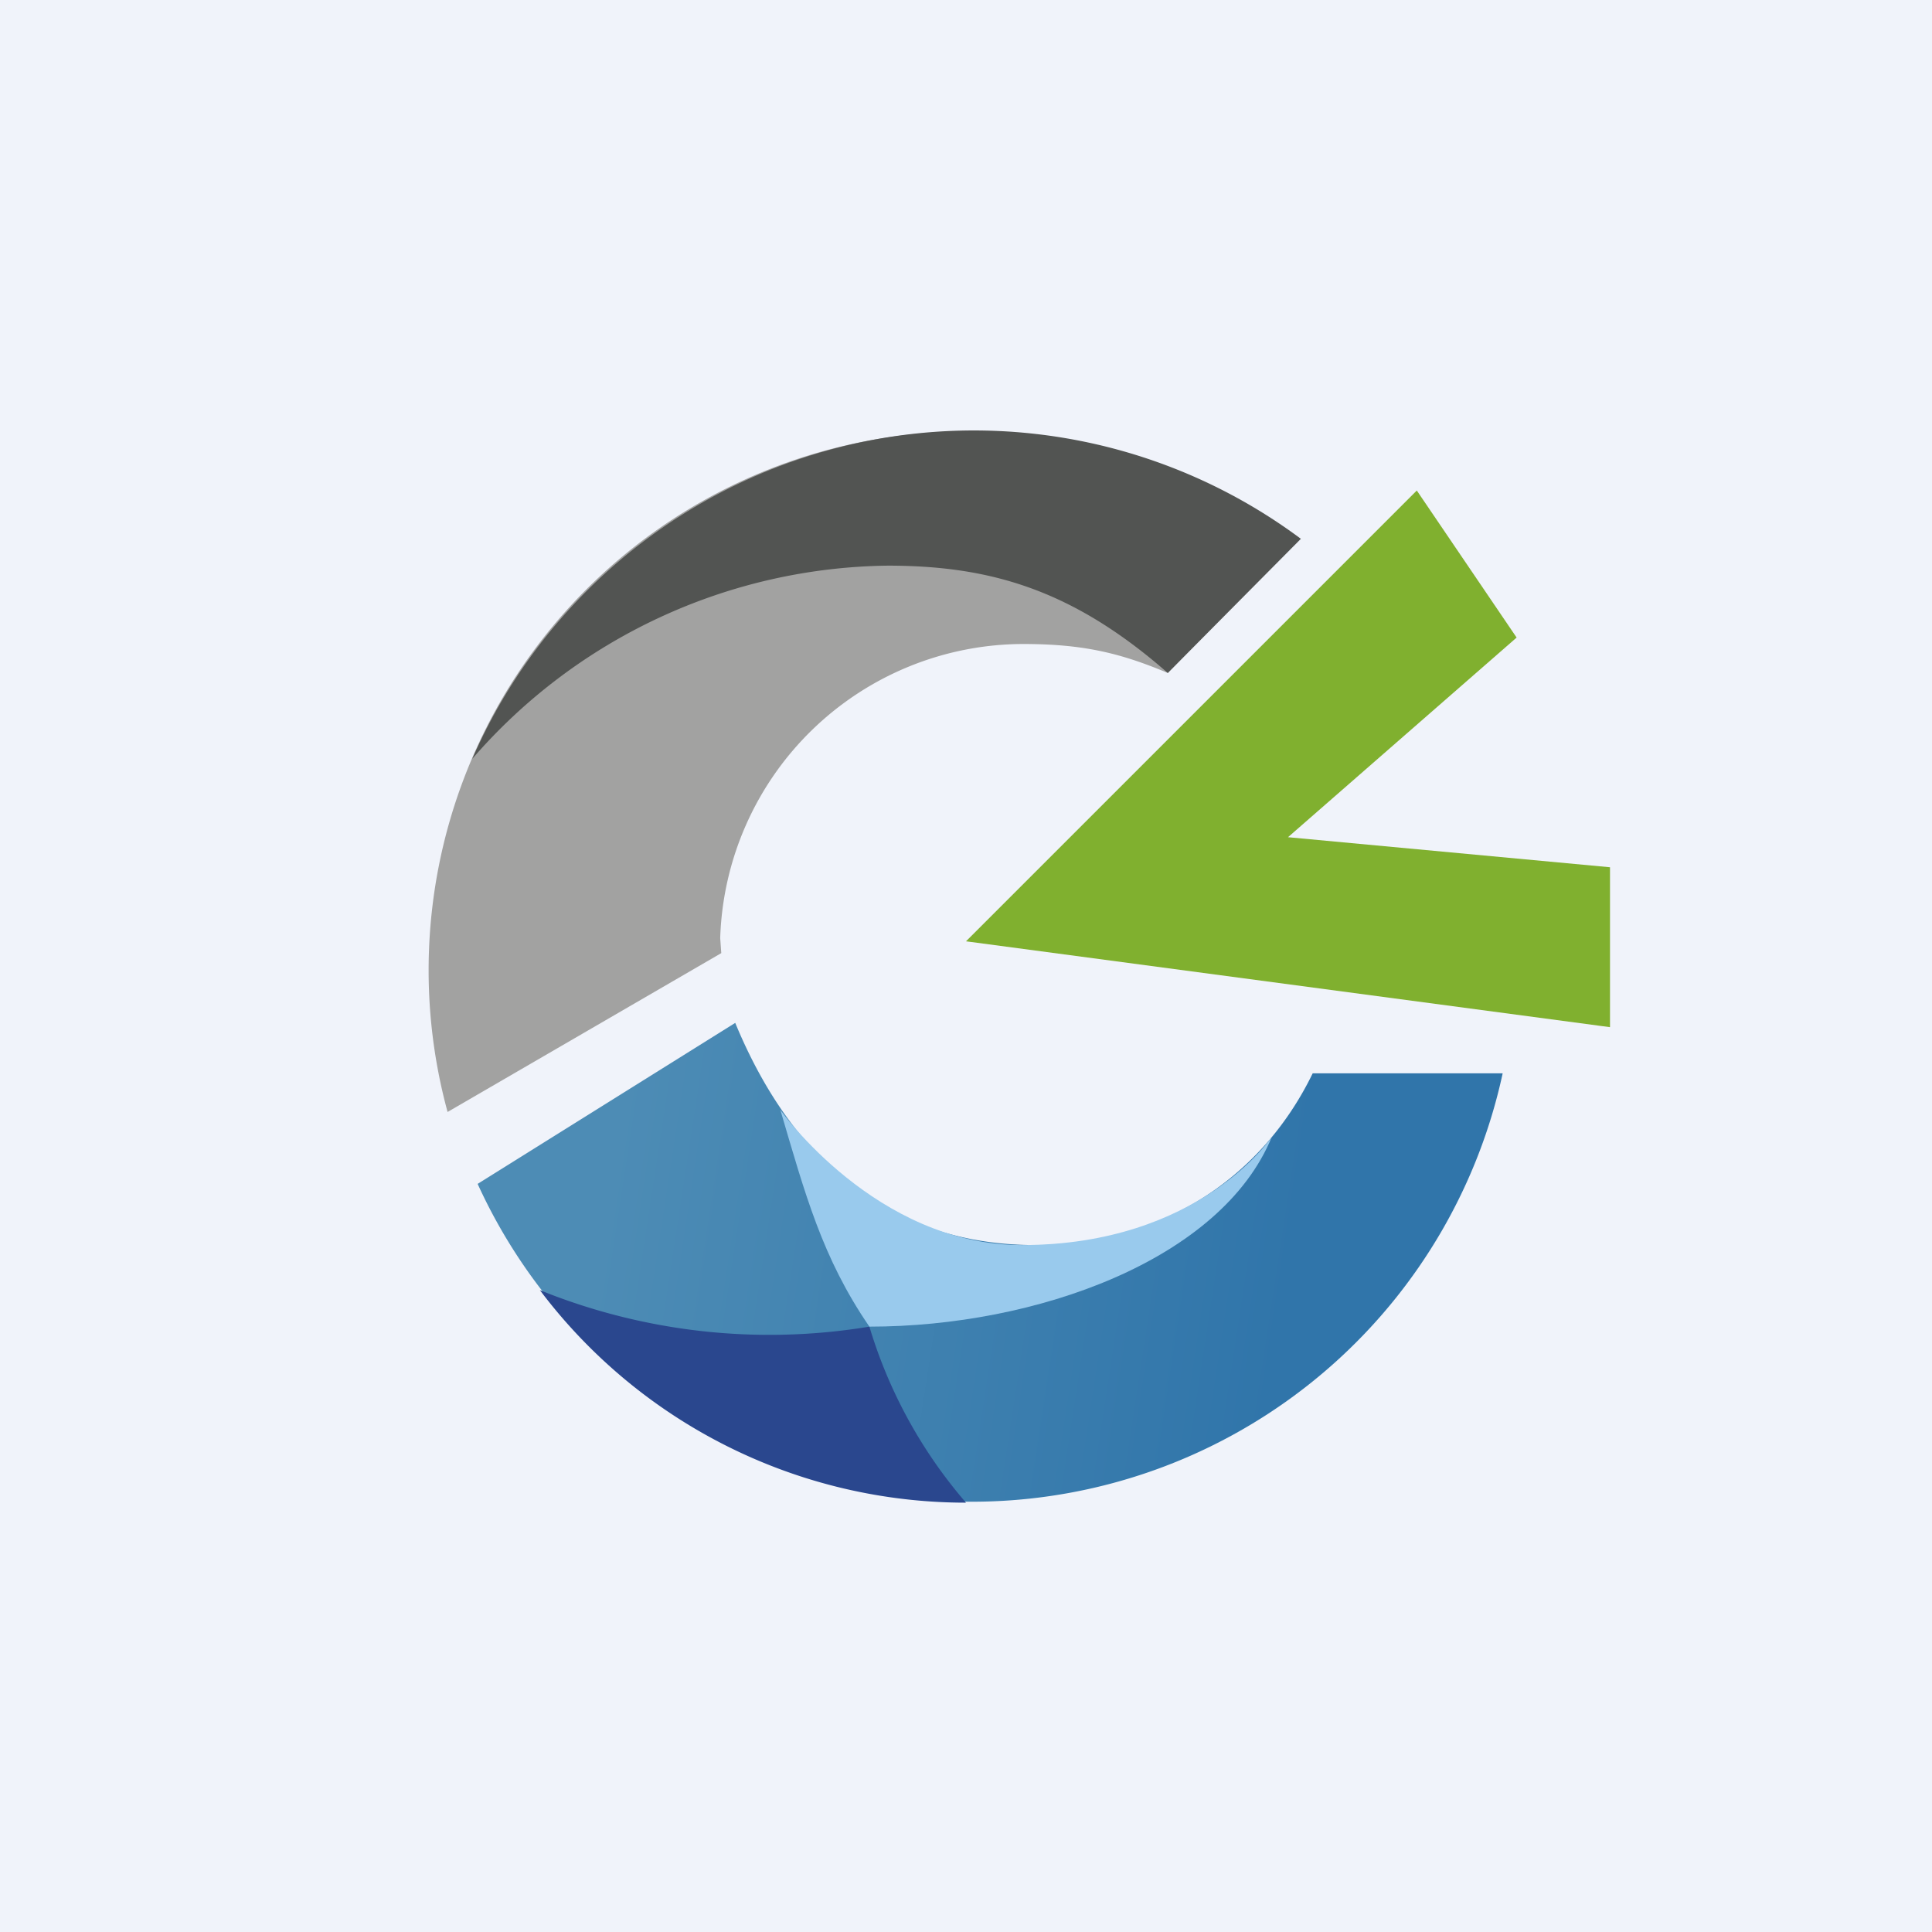 <!-- by TradingView --><svg width="18" height="18" viewBox="0 0 18 18" xmlns="http://www.w3.org/2000/svg"><path fill="#F0F3FA" d="M0 0h18v18H0z"/><path d="m15 9.57-6-.8 4.2-4.2.93 1.37L12 7.8l3 .28v1.48Z" fill="#80B02F"/><path d="m4.17 10.36 2.55-1.48-.01-.14A2.83 2.83 0 0 1 9.53 6c.55 0 .9.08 1.35.27l1.21-1.24a5.6 5.6 0 0 0-3.07-1.01 5.02 5.02 0 0 0-4.85 6.34Z" fill="#A2A2A1"/><path d="M14 10a5.06 5.06 0 0 1-9.55 1.03l2.4-1.5c.5 1.21 1.38 2.07 2.8 2.07 1.1 0 2.08-.57 2.58-1.6H14Z" fill="url(#a4swfg1ru)"/><path d="M9 14a4.47 4.47 0 0 1-.9-1.64 5.7 5.7 0 0 1-3.07-.34A4.97 4.97 0 0 0 9 14Z" fill="#2A478E"/><path d="M4.4 7.07a5.2 5.2 0 0 1 3.87-1.8c.95 0 1.72.22 2.61 1l1.24-1.25A5.1 5.1 0 0 0 4.4 7.07Z" fill="#525452"/><path d="M9.52 11.6c-1.36 0-2.25-1.26-2.25-1.26.23.78.39 1.38.83 2.02 1.55 0 3.28-.62 3.75-1.77 0 0-.67 1.01-2.33 1.01Z" fill="#99CAED"/><defs><linearGradient id="a4swfg1ru" x1="5.52" y1="11.96" x2="11.87" y2="12.93" gradientUnits="userSpaceOnUse"><stop stop-color="#4D8CB5"/><stop offset="1" stop-color="#3075AA"/></linearGradient></defs></svg>